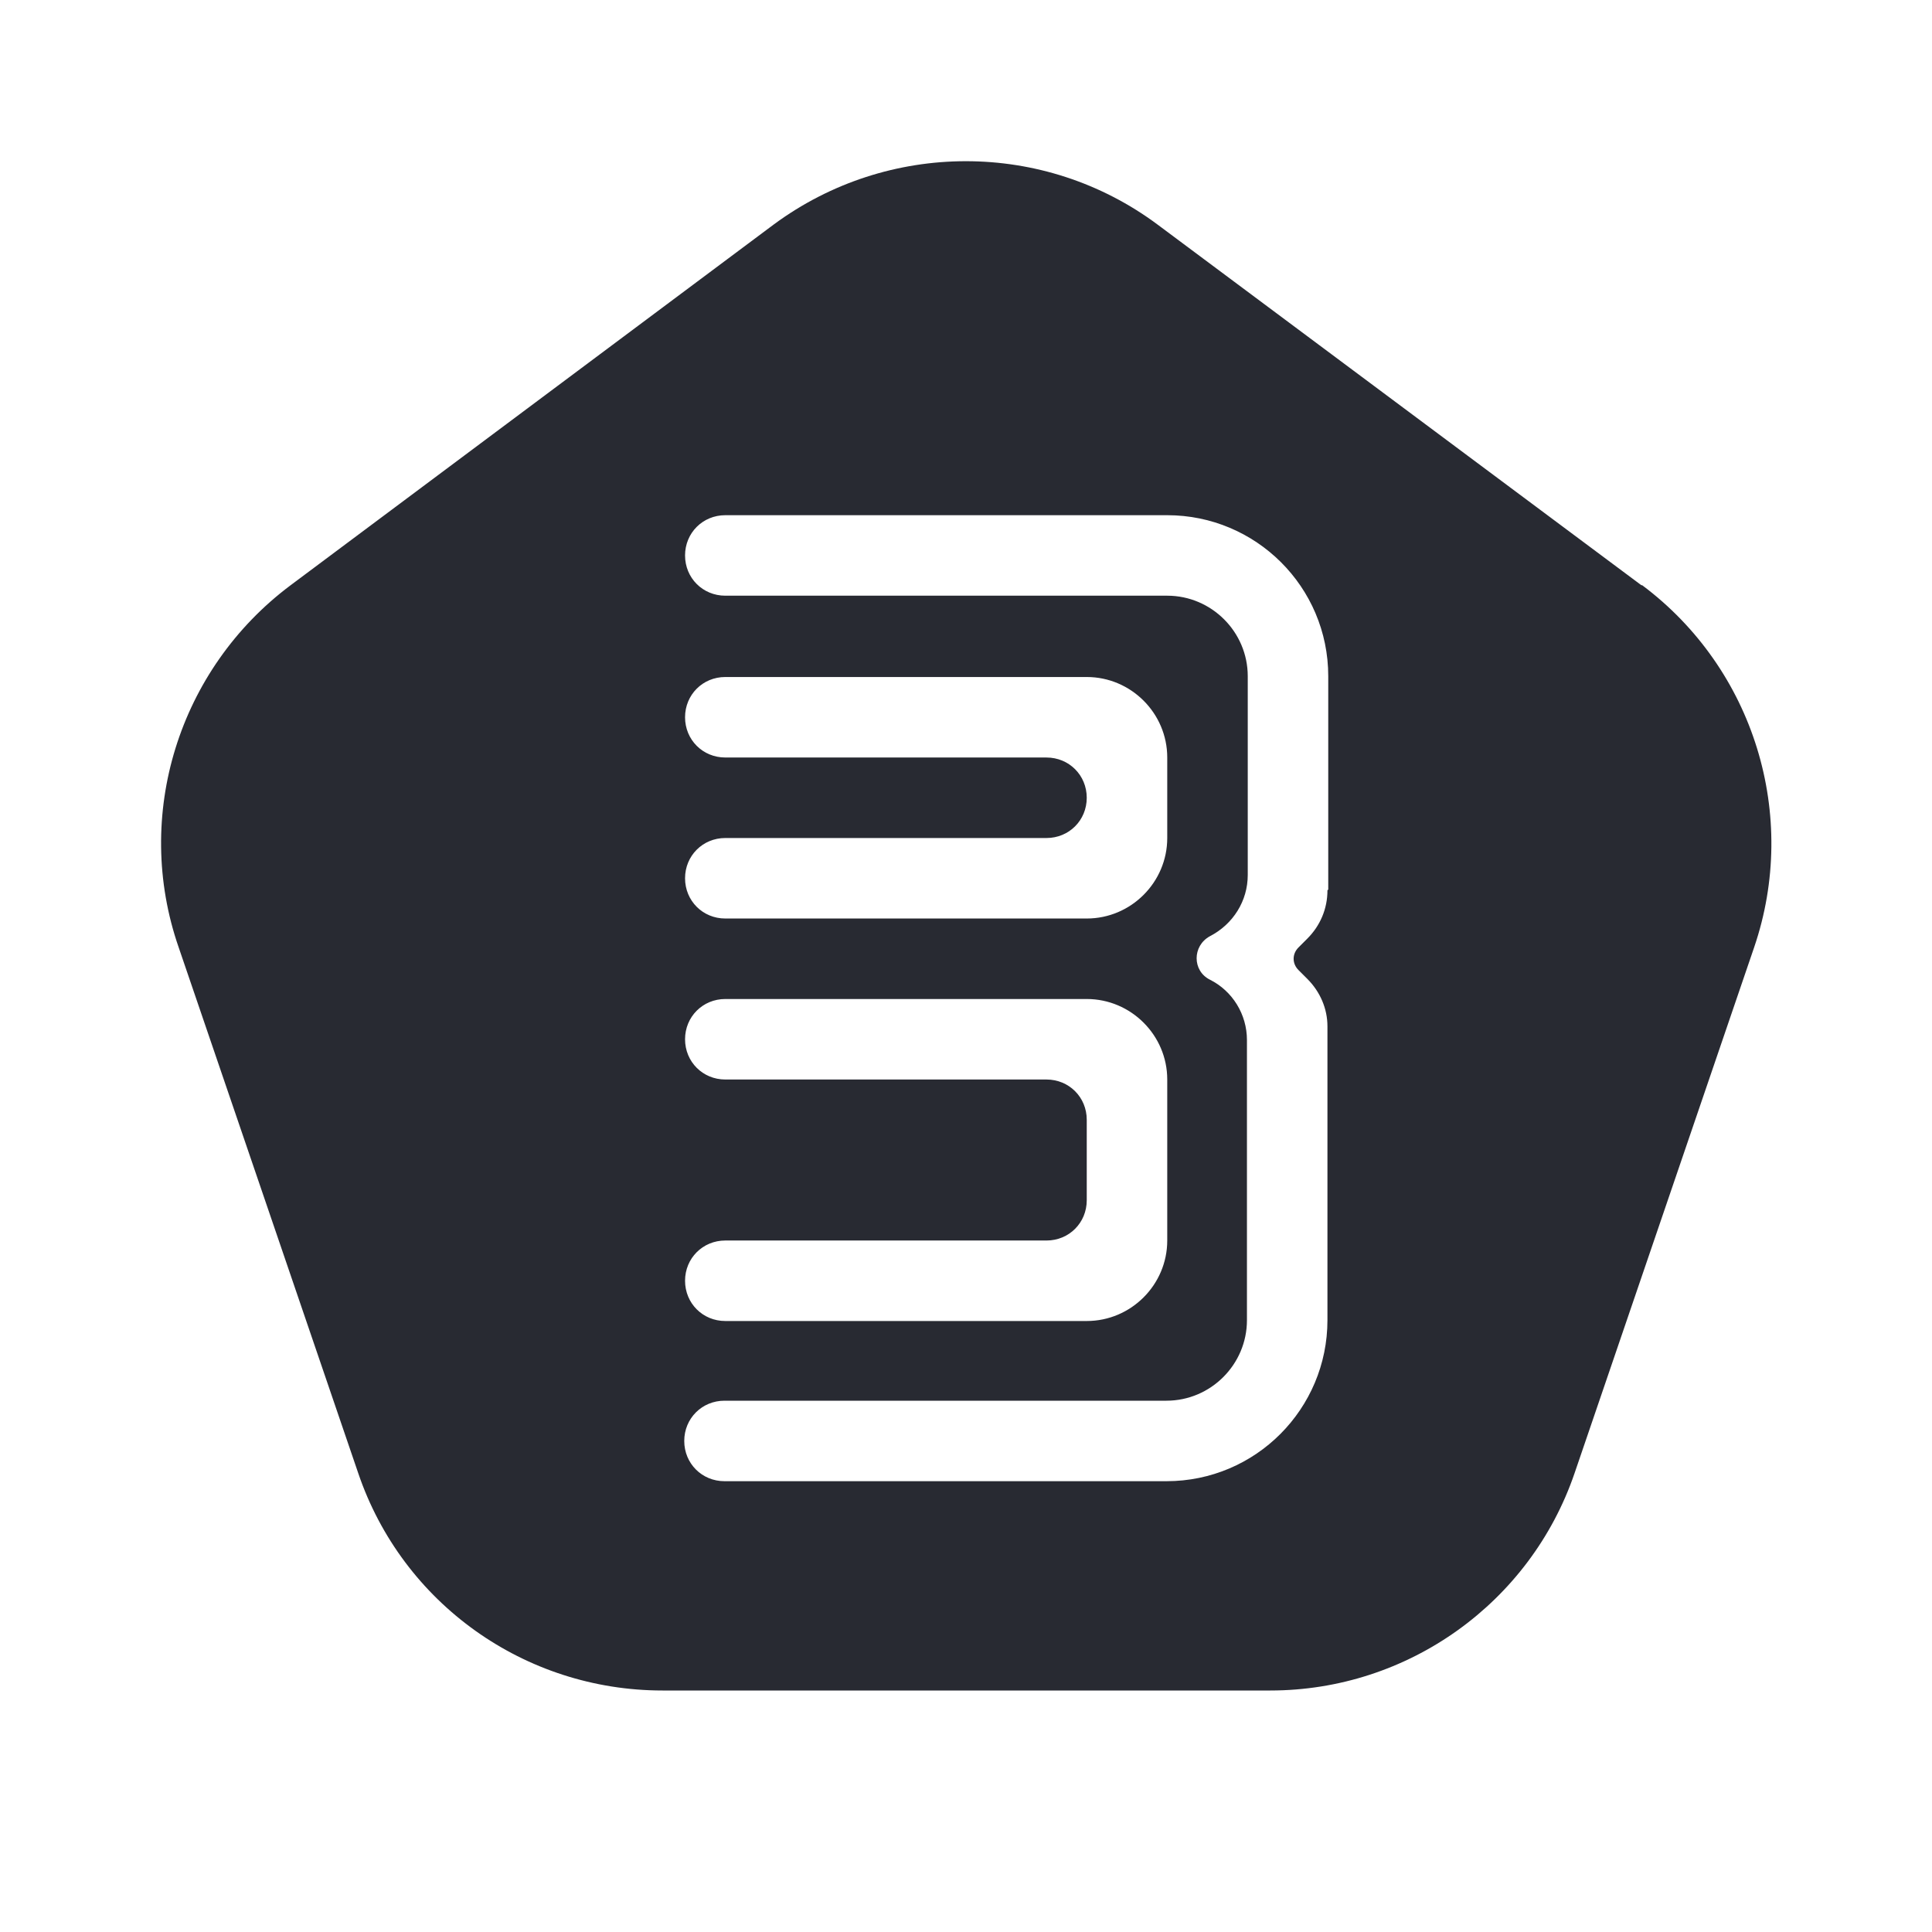 <?xml version="1.0" encoding="UTF-8"?>
<svg id="Fill" xmlns="http://www.w3.org/2000/svg" viewBox="0 0 24 24">
  <defs>
    <style>
      .cls-1 {
        fill: #282a32;
        stroke-width: 0px;
      }
    </style>
  </defs>
  <path class="cls-1" d="m20.39,7.27l-6.01-4.48c-1.41-1.05-3.35-1.05-4.77,0L3.61,7.27c-1.39,1.04-1.96,2.86-1.39,4.5l2.23,6.53c.55,1.62,2.07,2.7,3.78,2.7h7.55c1.71,0,3.23-1.09,3.78-2.7l2.23-6.53c.56-1.64,0-3.46-1.39-4.5Zm-7.39,2.14h-3.99c-.28,0-.5-.22-.5-.5s.22-.5.5-.5h4.49c.55,0,1,.45,1,1v1c0,.55-.45,1-1,1h-4.49c-.28,0-.5-.22-.5-.5s.22-.5.5-.5h3.99c.28,0,.5-.22.5-.5s-.22-.5-.5-.5Zm0,4h-3.99c-.28,0-.5-.22-.5-.5s.22-.5.5-.5h4.49c.55,0,1,.45,1,1v2c0,.55-.45,1-1,1h-4.49c-.28,0-.5-.22-.5-.5s.22-.5.5-.5h3.99c.28,0,.5-.22.5-.5v-1c0-.28-.22-.5-.5-.5Zm3.49-2.35c0,.23-.09.44-.25.6l-.11.11c-.08.08-.08.2,0,.28l.11.11c.16.16.25.37.25.59v3.65c0,1.1-.89,2-2,2h-5.49c-.28,0-.5-.22-.5-.5s.22-.5.5-.5h5.49c.55,0,1-.45,1-1v-3.48c0-.32-.18-.61-.46-.75-.22-.11-.22-.42,0-.54.29-.15.47-.44.47-.76v-2.47c0-.55-.45-1-1-1h-5.49c-.28,0-.5-.22-.5-.5s.22-.5.5-.5h5.49c1.1,0,2,.89,2,2v2.65Z"/>
</svg>
